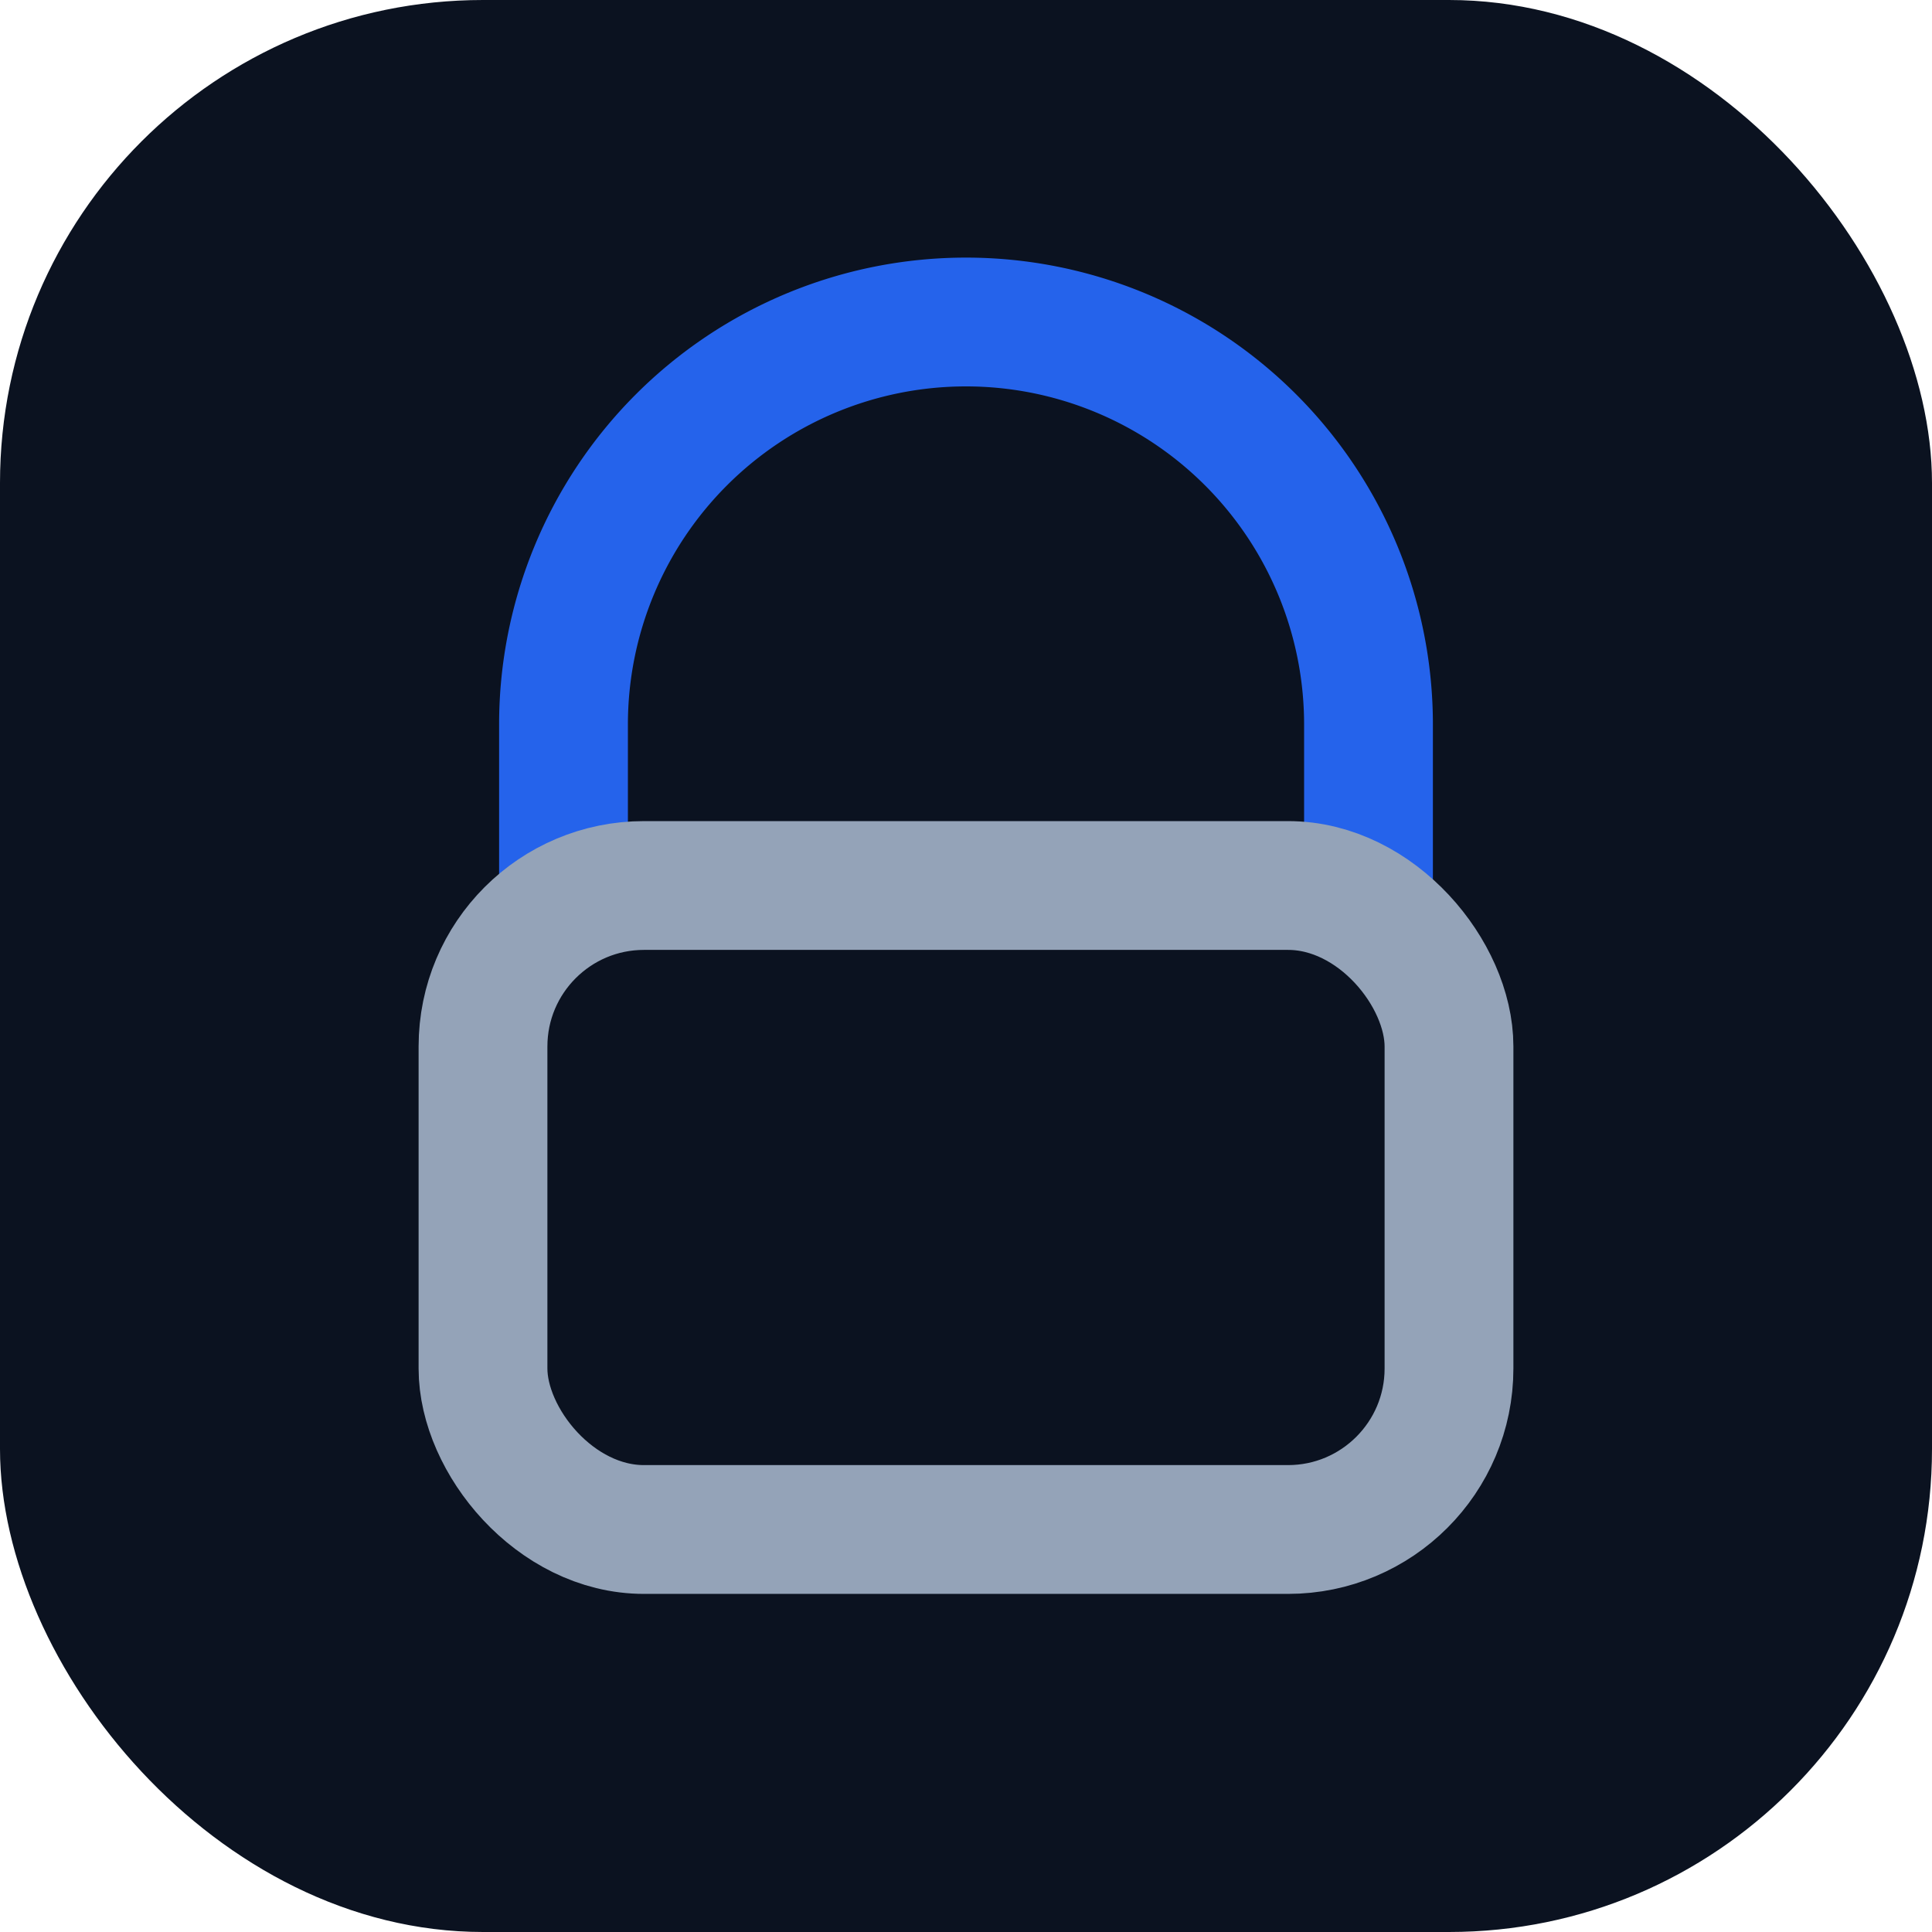<?xml version="1.0" encoding="UTF-8"?>
<svg width="48" height="48" viewBox="0 0 24 24" fill="none" xmlns="http://www.w3.org/2000/svg" aria-hidden="true">
  <rect width="24" height="24" rx="6" fill="#0b1220"/>
  <path d="M7 11V9a5 5 0 0110 0v2" stroke="#2563EB" stroke-width="1.6" stroke-linecap="round" stroke-linejoin="round"/>
  <rect x="6" y="11" width="12" height="8" rx="2" stroke="#94a3b8" stroke-width="1.6" fill="none"/>
</svg>

